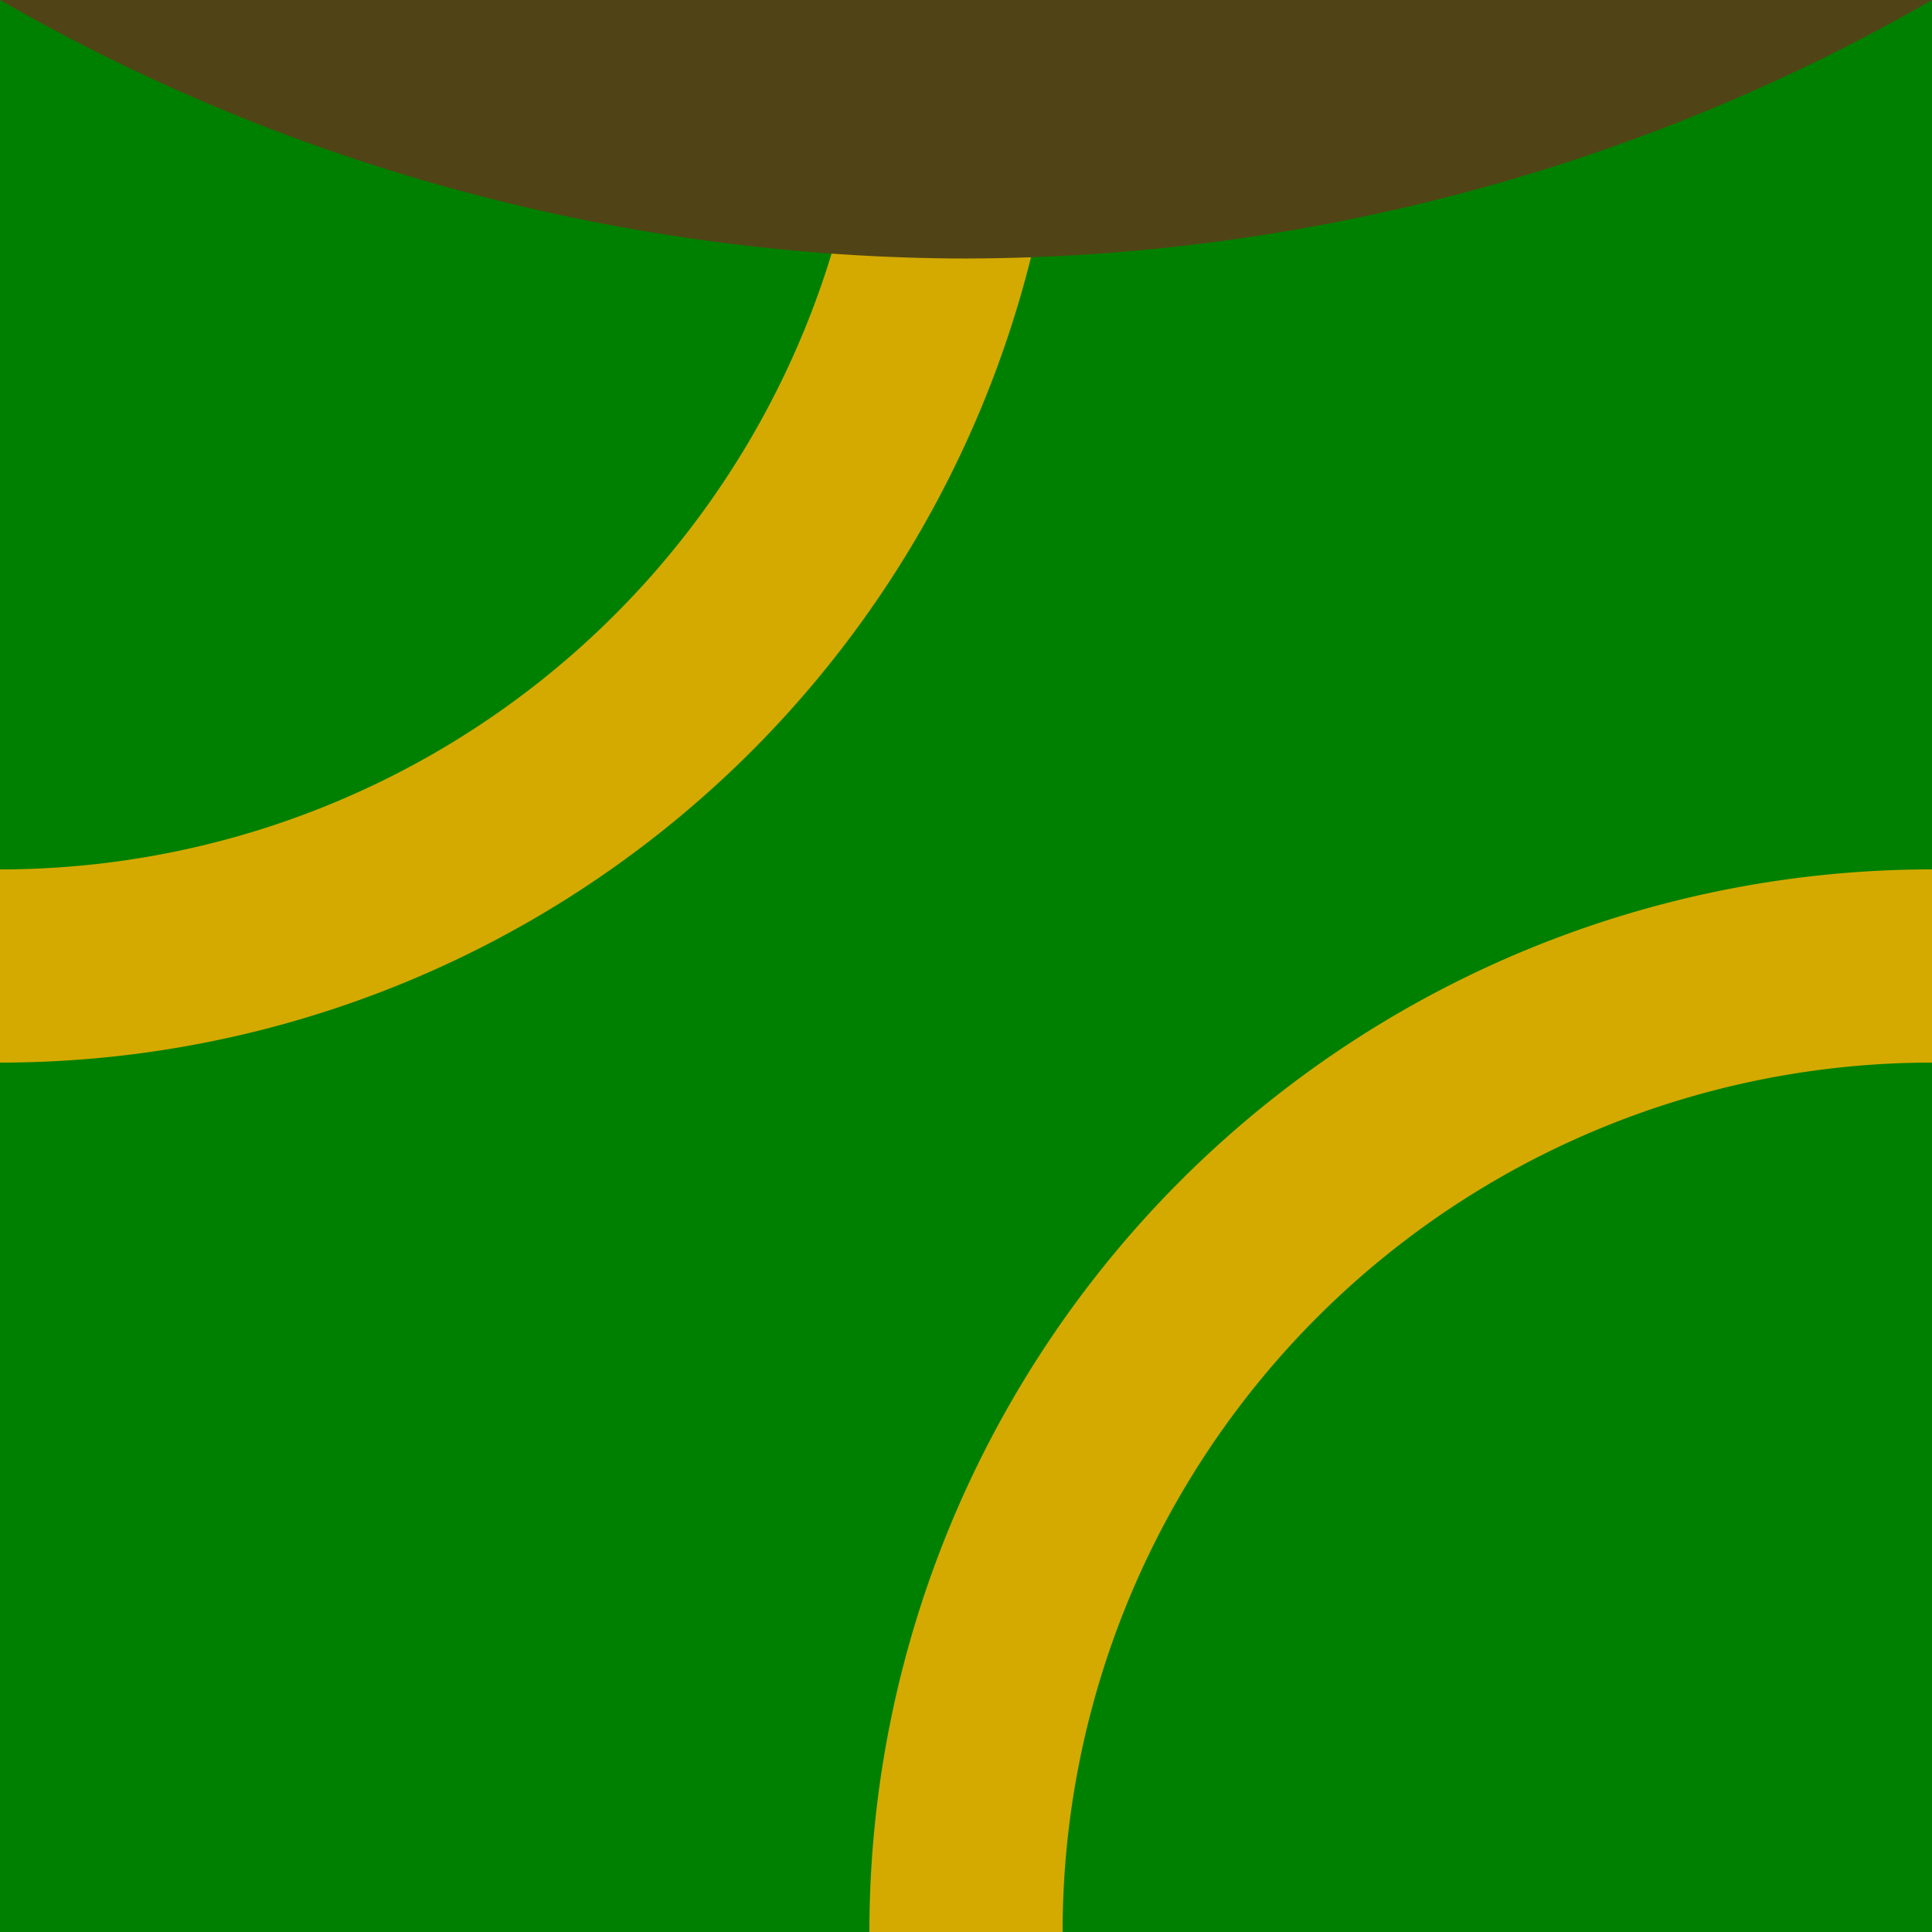 <svg width="100px" height="100px" version="1.1" viewBox="0 0 100 100" xmlns="http://www.w3.org/2000/svg">
    <g shape-rendering="auto">
        <rect transform="rotate(90)" x="2.4414e-5" y="-100" width="100" height="100" color="#000000" color-rendering="auto" fill="#008000" image-rendering="auto" solid-color="#000000" style="isolation:auto;mix-blend-mode:normal"/>
        <path d="m55 0h-10a45 45 0 0 1-45 45v10a55 55 0 0 0 55-55z" color="#000000" color-rendering="auto" fill="#d4aa00" image-rendering="auto" solid-color="#000000" style="isolation:auto;mix-blend-mode:normal"/>
        <path d="M 100,0 H 0 C 15.145,8.737 32.516,13.351 50.001,13.381 67.458,13.337 84.879,8.724 100,0 Z" color="#000000" color-rendering="auto" fill="#504416" image-rendering="auto" solid-color="#000000" style="isolation:auto;mix-blend-mode:normal"/>
        <path d="m45 100h10a45 45 0 0 1 45-45v-10a55 55 0 0 0-55 55z" color="#000000" color-rendering="auto" fill="#d4aa00" image-rendering="auto" solid-color="#000000" style="isolation:auto;mix-blend-mode:normal"/>
    </g>
</svg>
